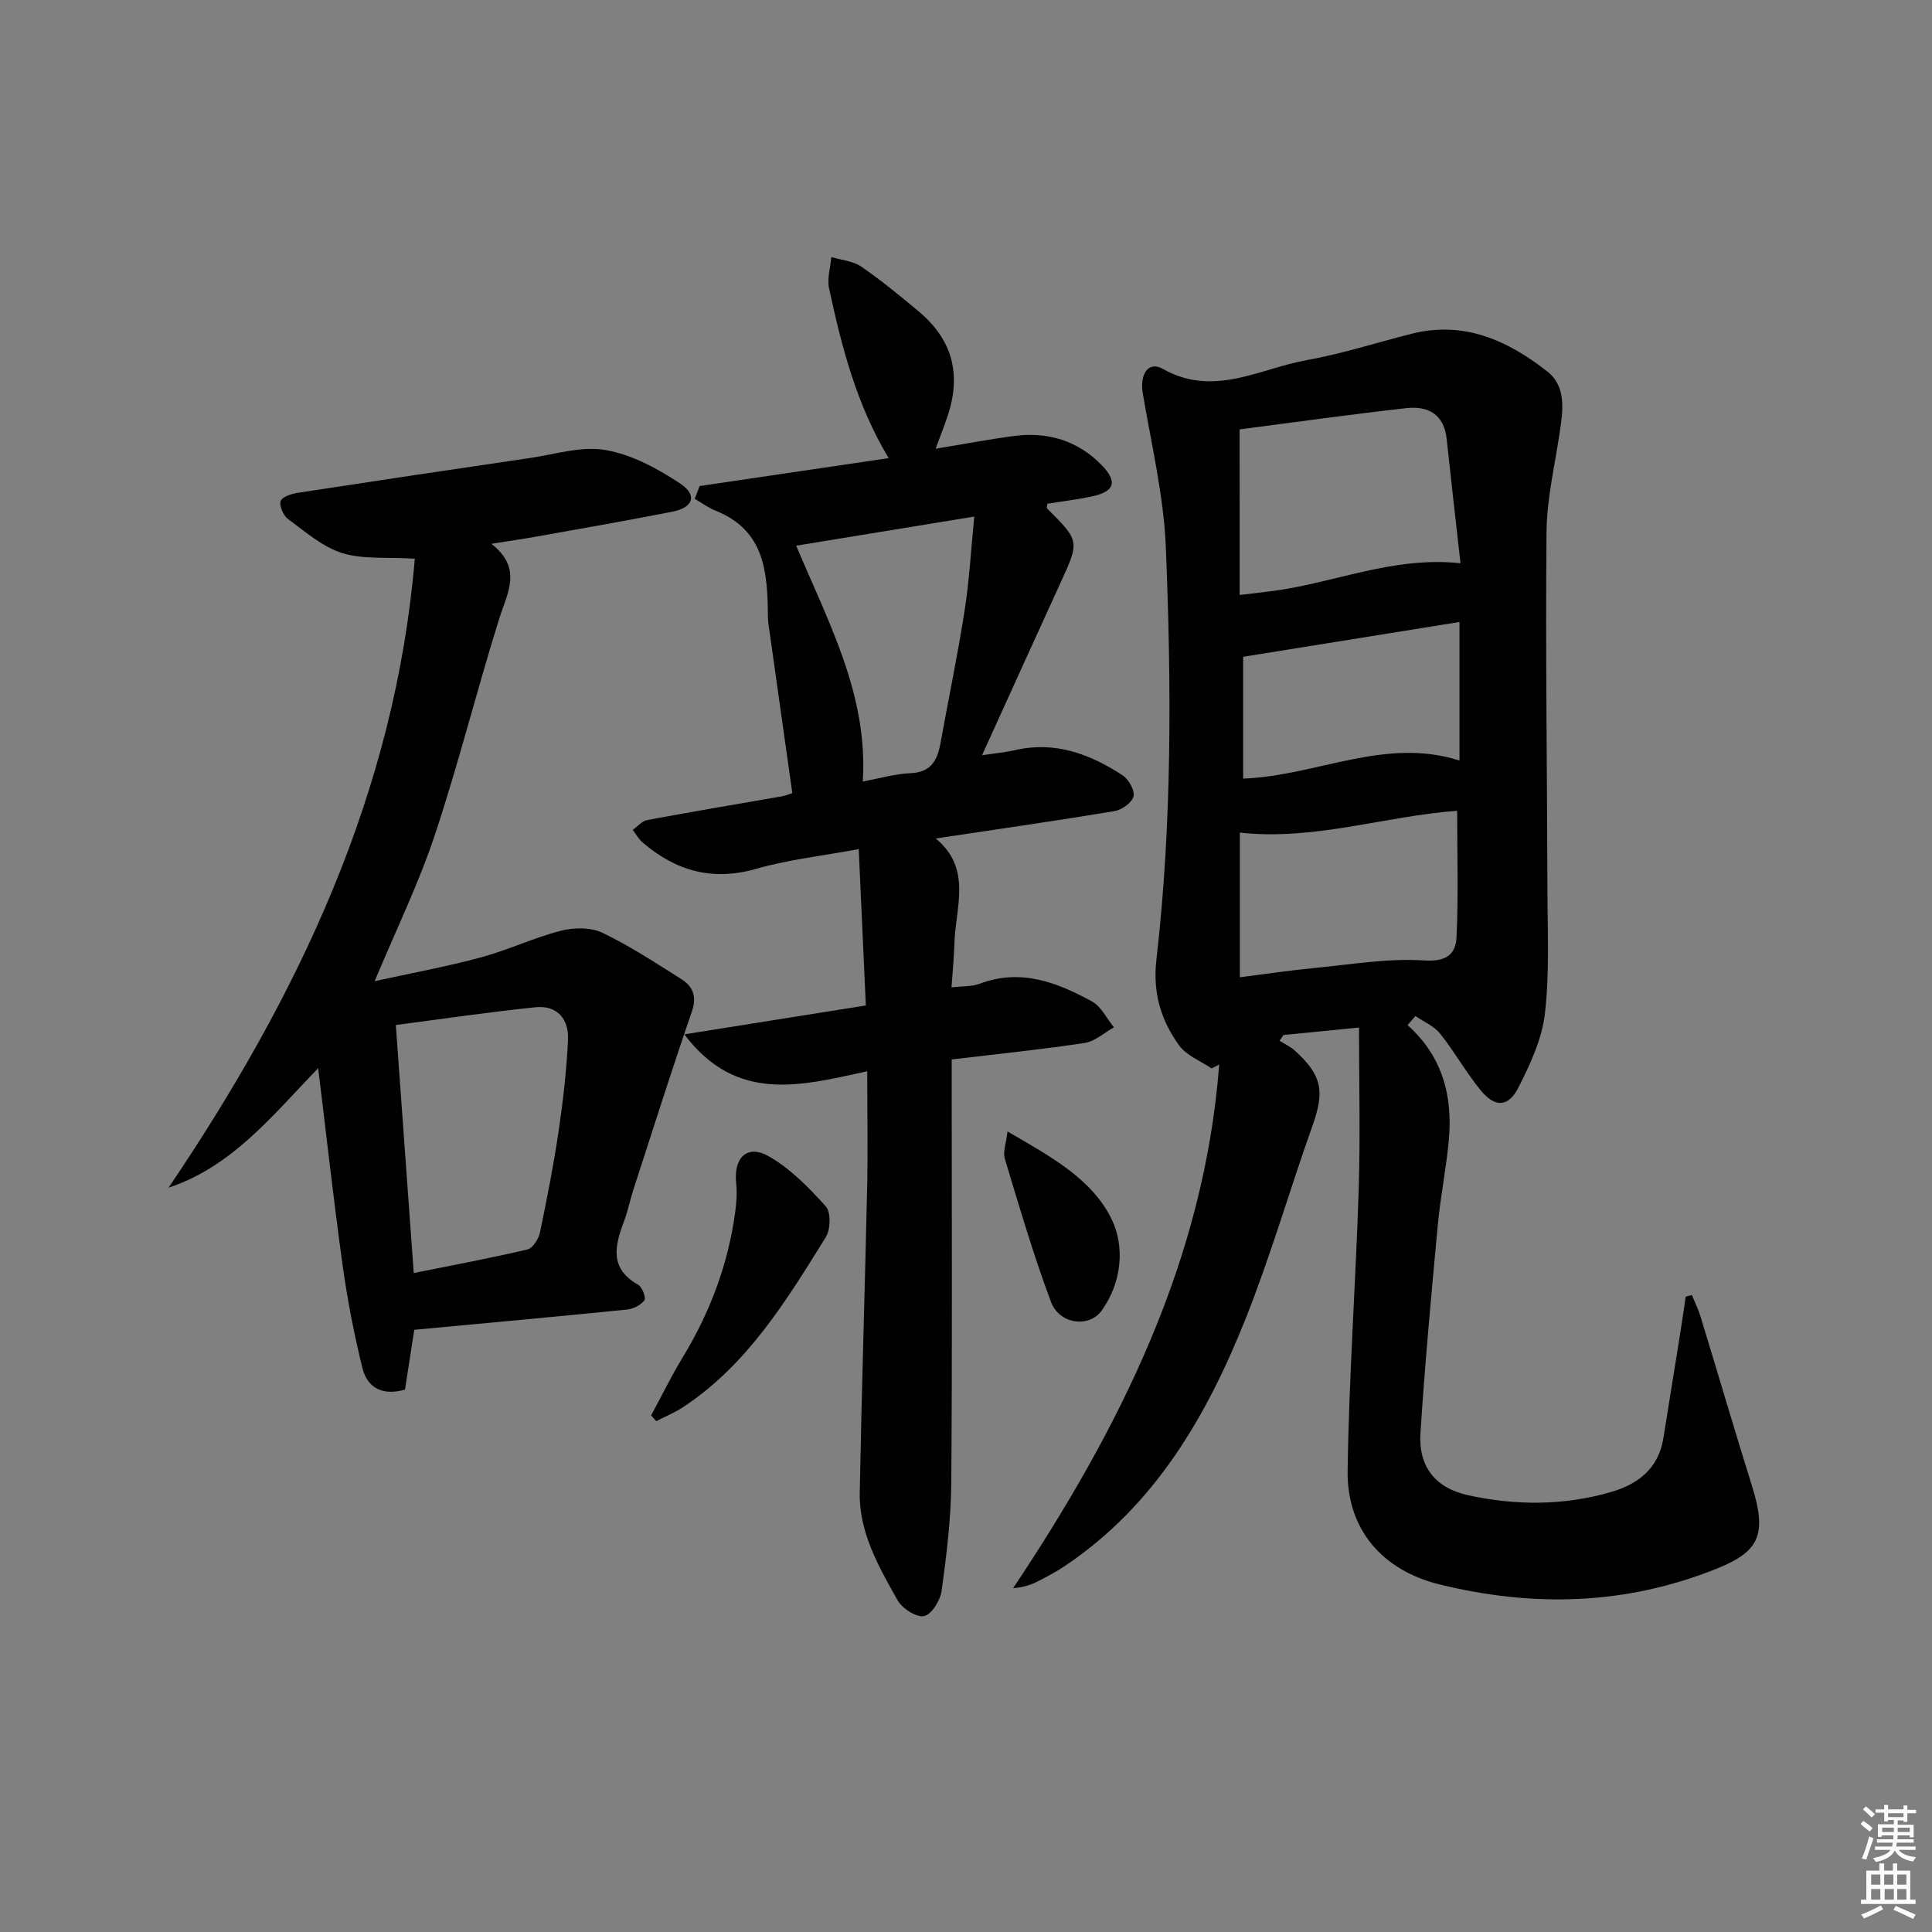 <svg enable-background="new 0 0 400 400" viewBox="0 0 400 400" xmlns="http://www.w3.org/2000/svg"><rect x="0" y="0" width="400" height="400" fill="#808080" stroke="none"/><path d="m385.2 377.6.6-.6c.6.4 1.3.9 1.9 1.5l-.6.7c-.8-.6-1.4-1.1-1.9-1.6zm.3 7.1c.6-1.4 1.1-2.9 1.5-4.5.3.1.6.3.9.4-.5 1.4-1 2.9-1.5 4.4l-.9-.2zm.2-10.1.6-.6c.7.5 1.3 1.1 1.9 1.6l-.7.7c-.6-.6-1.2-1.2-1.8-1.7zm8.4-.8h.8v.9h1.8v.7h-1.8v1.8h-.8v-.3h-1.2v.9h3.3v2.6h-.8v-.4h-2.5c0 .3 0 .6-.1.8h3.4v.7h-3.5c0 .3-.1.6-.1.8h4v.7h-3.5c.7.9 1.9 1.3 3.6 1.5-.2.2-.4.5-.6.9-1.9-.3-3.2-1.1-3.8-2.3-.5 1.1-1.8 2-3.9 2.4-.2-.3-.4-.5-.6-.8 1.9-.4 3.1-.9 3.6-1.7h-3.2v-.7h3.5c.1-.2.1-.5.2-.8h-3.3v-.7h3.4c0-.2 0-.5 0-.8h-2.4v.3h-.8v-2.6h3.3v-.9h-1.2v.3h-.8v-1.8h-1.8v-.7h1.8v-.9h.8v.9h3.2zm-4.4 5.5h2.4c0-.3 0-.6 0-.9h-2.4zm1.2-3.1h3.2v-.8h-3.2zm4.4 2.2h-2.4v.9h2.5v-.9z" fill="#fcfafa"/><path d="m389.2 385.8h.9v1.5h1.8v-1.5h.9v1.5h2.7v6h1.1v.9h-11.3v-.9h1.1v-6h2.7v-1.5zm.2 8.7.5.8c-1.2.6-2.5 1.3-4 1.9-.2-.3-.3-.6-.6-.8 1.6-.6 3-1.3 4.1-1.9zm-2-4.3h1.9v-2.1h-1.9zm0 3.1h1.9v-2.2h-1.9zm2.7-3.1h1.9v-2.1h-1.9zm.1 3.1h1.9v-2.2h-1.9zm2.3 1.3c1.4.6 2.7 1.2 4.1 1.8l-.5.9c-1.5-.7-2.8-1.4-4.1-1.9zm2.2-6.5h-1.9v2.1h1.9zm-1.9 5.2h1.9v-2.2h-1.9z" fill="#fcfafa"/><g fill="#010101"><path d="m291.42 212.24c7.33 6.54 9.39 14.85 8.53 23.99-.54 5.78-1.72 11.5-2.26 17.28-1.34 14.39-2.67 28.78-3.6 43.19-.45 6.95 3.09 11.39 9.87 12.87 9.87 2.16 19.83 2.17 29.61-.67 5.61-1.63 9.8-4.89 10.81-11.11 1.19-7.35 2.37-14.71 3.54-22.06.39-2.43.73-4.86 1.09-7.29.42-.1.85-.21 1.27-.31.61 1.48 1.34 2.92 1.8 4.45 3.58 11.72 7.03 23.47 10.68 35.17 3.14 10.05 1.45 13.51-7.42 17.06-18.82 7.53-37.86 7.98-57.22 3.25-11.95-2.92-19.29-11.44-19.11-23.6.28-19.44 1.68-38.86 2.3-58.3.34-10.9.06-21.81.06-33.42-5.94.59-10.79 1.07-15.64 1.55-.27.39-.54.79-.81 1.18 1.06.68 2.25 1.22 3.17 2.05 5.65 5.13 6.18 8.41 3.67 15.48-4.73 13.29-8.64 26.89-13.85 39.98-8.04 20.15-18.72 38.64-37.35 51.18-1.78 1.2-3.69 2.22-5.61 3.2-1.43.74-2.96 1.28-5.19 1.45 22.16-33.21 39.6-68.08 42.66-108.41-.52.27-1.05.54-1.57.81-2.29-1.57-5.22-2.67-6.74-4.79-3.73-5.18-5.48-10.84-4.69-17.71 3.26-28.34 3.11-56.84 1.96-85.28-.43-10.69-2.97-21.31-4.77-31.93-.68-3.99 1.09-6.85 4.15-5.12 10.52 5.93 19.97-.05 29.73-1.81 7.33-1.32 14.48-3.62 21.72-5.46 10.86-2.76 19.96 1.37 28.14 7.8 3.96 3.11 3.26 8.01 2.58 12.56-1.02 6.88-2.67 13.77-2.74 20.67-.23 24.78.13 49.57.19 74.36.02 8.45.45 16.98-.52 25.33-.61 5.26-3.02 10.48-5.47 15.29-2.1 4.15-4.87 4.23-7.82.63-3.05-3.71-5.41-7.99-8.41-11.75-1.26-1.57-3.38-2.45-5.11-3.64-.54.62-1.09 1.25-1.63 1.88zm-34.76-89.05c2.25-.27 4.18-.52 6.12-.74 13.01-1.54 25.36-7.35 39.6-5.84-.97-8.71-1.96-17.24-2.87-25.77-.54-5.09-3.88-6.83-8.3-6.34-11.46 1.27-22.89 2.89-34.56 4.4.01 11.27.01 22.53.01 34.29zm45.03 44.68c-14.94 1.07-29.56 6.23-44.99 4.51v29.95c5.43-.68 10.47-1.44 15.54-1.93 7.52-.72 15.12-2.04 22.58-1.55 4.64.3 6.58-1.26 6.74-4.85.4-8.56.13-17.15.13-26.13zm-44.31-31.89v25.22c15.18-.56 29.36-8.68 44.79-3.74 0-9.62 0-18.99 0-28.68-15.09 2.42-29.73 4.78-44.79 7.2z"/><path d="m179.55 221.79c-13.83 3.04-27.11 6.63-37.87-7.64 12.72-2.02 24.84-3.95 37.58-5.98-.49-10.73-.96-21.15-1.47-32.37-7.41 1.38-14.48 2.15-21.22 4.08-9.09 2.6-16.65.44-23.53-5.46-.82-.7-1.37-1.73-2.04-2.6 1-.7 1.91-1.84 3-2.04 9.29-1.73 18.62-3.29 27.93-4.92.79-.14 1.55-.47 2.11-.65-1.55-10.99-3.08-21.78-4.59-32.56-.18-1.31-.45-2.63-.46-3.94-.08-9.05-.56-17.86-10.78-21.95-1.54-.62-2.92-1.64-4.37-2.48.34-.88.67-1.76 1.01-2.65 12.88-1.9 25.76-3.81 39.14-5.78-6.68-11.1-9.73-23.06-12.34-35.14-.44-2.03.28-4.32.47-6.49 2.08.63 4.48.81 6.19 1.98 4.11 2.81 7.97 6.01 11.81 9.2 7.04 5.86 8.99 13.01 6.06 21.78-.67 2.01-1.46 3.98-2.47 6.72 5.85-.96 11.01-1.94 16.2-2.63 7-.92 13.25.94 18.21 6.06 3.31 3.42 2.62 5.43-1.96 6.43-3.08.67-6.22 1.03-9.32 1.53-.03.4-.19.86-.04 1 6.76 6.74 6.73 6.73 2.73 15.46-5.32 11.61-10.58 23.24-16.21 35.62 2.8-.43 4.9-.62 6.93-1.08 8.24-1.89 15.43.85 22.13 5.2 1.27.82 2.58 3.1 2.31 4.36-.28 1.28-2.39 2.82-3.89 3.07-12.12 2.02-24.28 3.76-37.07 5.68 7.58 6.22 4.1 14.22 3.87 21.72-.09 2.96-.38 5.91-.6 9.11 2.31-.28 4.21-.15 5.83-.76 8.48-3.2 16.02-.3 23.25 3.67 1.92 1.05 3.06 3.54 4.55 5.36-2.01 1.12-3.92 2.9-6.05 3.23-8.86 1.35-17.79 2.25-27.54 3.42v5.21c0 27.49.13 54.98-.09 82.47-.06 7.45-.98 14.91-1.99 22.3-.27 1.99-2.08 4.94-3.63 5.26-1.59.33-4.54-1.57-5.5-3.28-3.89-6.92-7.98-13.99-7.83-22.27.4-21.46 1.09-42.91 1.56-64.36.13-7.3-.01-14.61-.01-22.89zm-14.71-108.81c6.71 15.96 14.92 30.95 13.79 48.82 3.68-.68 6.76-1.6 9.87-1.72 4.31-.17 5.59-2.71 6.24-6.31 1.64-9.14 3.56-18.24 4.98-27.42.98-6.27 1.32-12.64 1.99-19.4-12.67 2.08-24.42 4-36.87 6.03z"/><path d="m85.88 115.67c-5.86-.36-10.75.18-15.05-1.17-4.08-1.29-7.65-4.42-11.21-7.05-.98-.72-1.89-2.88-1.49-3.76.44-.96 2.4-1.49 3.78-1.7 15.9-2.44 31.81-4.82 47.73-7.15 5.24-.77 10.72-2.53 15.71-1.67 5.42.93 10.78 3.83 15.46 6.93 3.65 2.42 2.73 5-1.64 5.85-9.28 1.82-18.59 3.44-27.9 5.11-2.75.49-5.52.89-9.54 1.53 6.53 5.08 3.32 10.12 1.62 15.53-4.66 14.87-8.42 30.03-13.34 44.81-3.34 10.03-8.02 19.62-12.44 30.21 7.5-1.65 14.84-2.99 22.02-4.93 5.6-1.51 10.92-4.07 16.54-5.51 2.69-.69 6.16-.74 8.57.41 5.68 2.71 10.99 6.22 16.34 9.59 2.44 1.54 3.29 3.61 2.19 6.78-4.2 12.17-8.08 24.44-12.05 36.69-.72 2.21-1.16 4.51-1.98 6.68-1.91 5.05-3.07 9.77 2.92 13.14.84.47 1.68 2.72 1.3 3.22-.75 1-2.31 1.79-3.62 1.92-14.54 1.47-29.1 2.79-44.03 4.19-.62 4.01-1.25 8.07-1.92 12.38-4.41 1.27-7.75-.12-8.83-4.52-1.7-6.9-3.06-13.92-4.05-20.96-1.85-13.26-3.32-26.58-5.1-41.08-9.71 10.12-17.88 20.38-30.97 24.76 26.81-39.69 46.9-81.66 50.98-130.23zm-.22 147.9c8.03-1.62 15.84-3.07 23.56-4.89 1.1-.26 2.3-2.2 2.58-3.54 1.46-6.98 2.83-14 3.87-21.05.92-6.23 1.63-12.51 1.93-18.79.2-4.23-2.17-7.22-6.71-6.76-9.53.98-19.02 2.38-28.94 3.67 1.22 16.87 2.44 33.75 3.71 51.36z"/><path d="m134.81 293.04c2.16-3.99 4.15-8.08 6.5-11.95 5.67-9.34 9.45-19.33 10.91-30.16.26-1.95.41-3.98.2-5.93-.57-5.33 2.27-8.16 6.77-5.59 4.47 2.56 8.3 6.48 11.78 10.36 1.09 1.21.99 4.77.01 6.36-8.14 13.1-16.19 26.36-29.47 35.15-1.76 1.17-3.76 1.98-5.65 2.96-.36-.4-.71-.8-1.05-1.2z"/><path d="m208.59 234.26c8.89 5.16 17.45 9.76 21.55 18.14 2.77 5.67 2.16 13.08-2.06 18.95-2.6 3.61-8.74 2.86-10.49-1.82-3.64-9.71-6.55-19.71-9.56-29.65-.42-1.36.26-3.05.56-5.62z"/></g></svg>